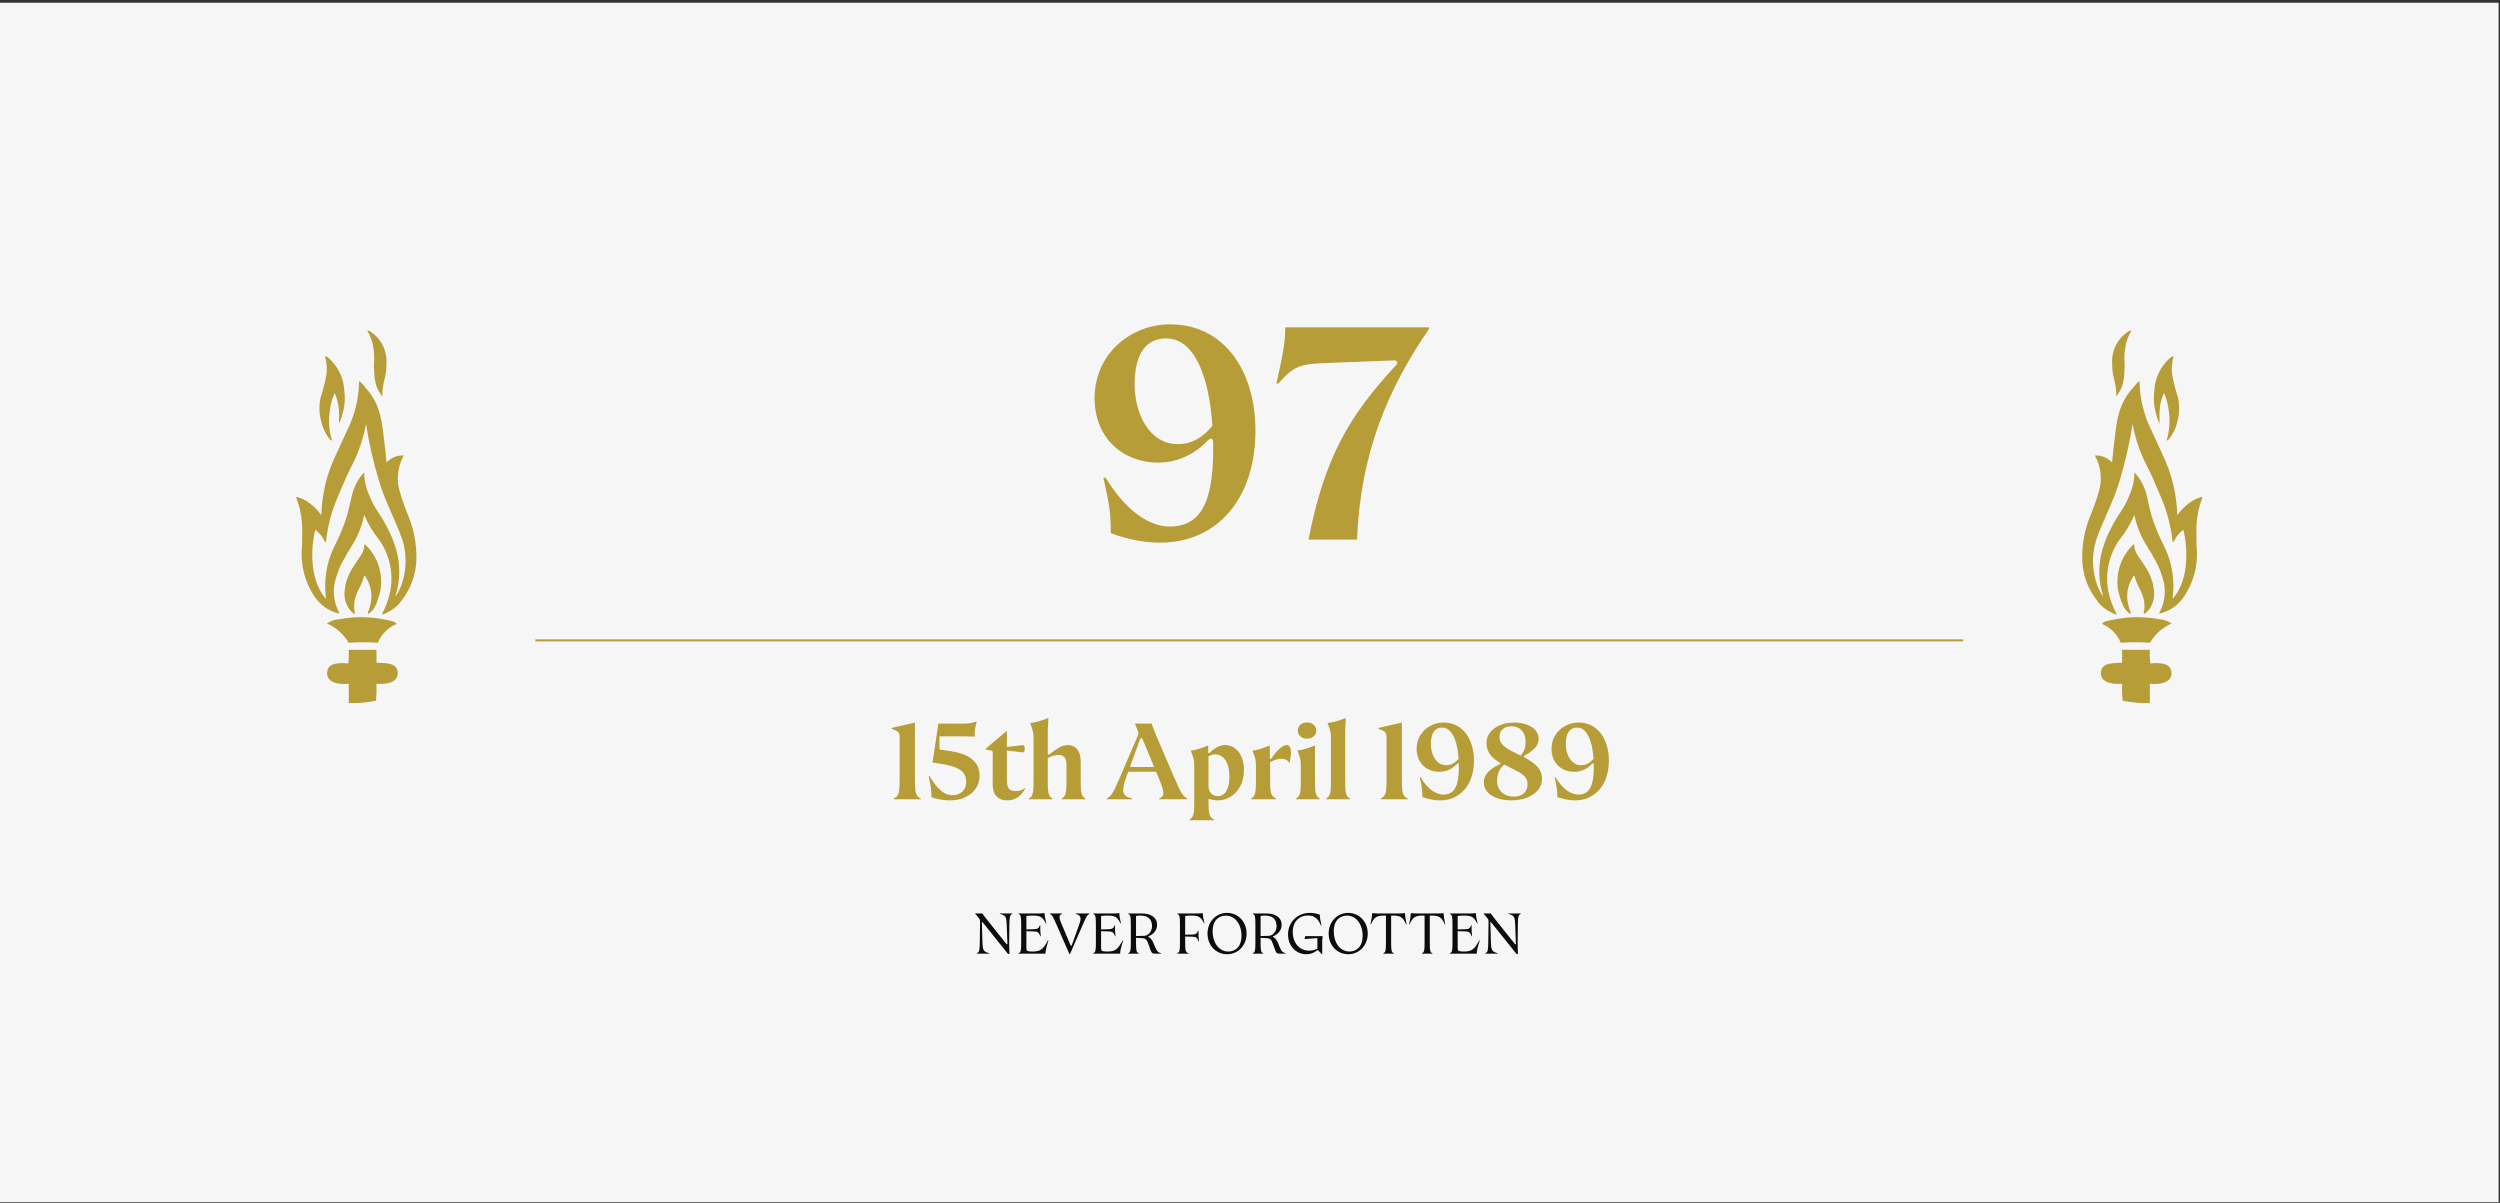 <svg width="740" height="356" viewBox="0 0 740 356" fill="none" xmlns="http://www.w3.org/2000/svg">
<rect x="0" y="0" width="740" height="356" fill="#333333" stroke="none"/>
<g clip-path="url(#clip0_923_15435)">
<path d="M0 0.8H739.583V355.8H0V0.8Z" fill="#F6F6F6"/>
<path d="M387.325 159.721C392.037 135.444 399.441 122.924 413.173 108.161C413.487 107.847 413.621 107.577 413.621 107.353C413.621 106.949 413.307 106.635 412.5 106.68L392.755 107.443C384.588 107.712 382.748 108.52 378.44 113.501H377.812C379.831 104.616 380.504 100.757 380.415 96.897H423V97.346C410.749 115.161 402.672 134.277 401.685 159.721H387.325Z" fill="#B79D37"/>
<path d="M343.43 160.618C339.661 160.618 334.904 160.035 328.802 157.836C328.757 152.81 328.667 150.342 326.603 141.412H327.276C334.59 153.349 341.95 155.862 346.213 155.862C356.713 155.862 359.316 146.304 359.091 130.867C359.091 130.194 358.822 129.835 358.418 129.835C358.194 129.835 357.88 130.014 357.566 130.329C353.931 134.188 348.86 136.925 342.847 136.925C332.167 136.925 324 129.476 324 117.898C324 104.526 334.904 96 346.392 96C362.008 96 371.611 109.328 371.611 127.546C371.611 147.381 360.438 160.618 343.43 160.618ZM348.591 131.45C353.123 131.45 356.219 129.207 358.867 126.066C357.925 111.437 353.527 100.173 345.225 100.173C339.392 100.173 335.847 104.436 335.847 113.86C335.847 122.296 340.11 131.45 348.591 131.45Z" fill="#B79D37"/>
<path d="M158.48 189.546H581.098" stroke="#B79D37" stroke-width="0.595"/>
<path d="M629.305 101.679C629.553 100.712 629.896 99.778 630.33 98.884C630.486 98.543 630.932 97.977 630.821 97.862C630.709 97.748 630.22 97.975 630.019 98.089C628.416 99.109 627.124 100.548 626.281 102.251C625.431 103.965 625.059 105.877 625.205 107.785V108.171C625.205 111.214 626.187 112.849 626.386 115.869C626.431 116.283 626.431 116.703 626.386 117.119C626.386 117.119 626.542 117.277 626.609 117.119C626.877 116.597 627.143 116.37 627.433 115.847C627.733 115.328 627.979 114.782 628.169 114.21C628.364 113.644 628.506 113.058 628.593 112.463C628.766 111.565 628.841 110.652 628.816 109.739C629.015 108.694 628.816 107.467 628.816 106.15C628.816 104.645 628.981 103.146 629.305 101.677V101.679ZM637.888 121.223C638 121.722 638.067 121.995 638.199 122.472C638.385 123.344 638.669 124.188 639.048 124.992C639.048 125.15 639.247 125.197 639.27 124.992C639.14 123.342 639.184 121.683 639.403 120.042C639.63 118.779 639.997 117.546 640.495 116.364C640.608 116.47 640.692 116.601 640.74 116.75C641.381 118.387 641.801 120.107 641.988 121.858C642.379 124.625 642.174 127.443 641.387 130.124C641.387 130.398 641.542 130.489 641.787 130.238C643.266 128.473 644.257 126.352 644.662 124.085C645.152 121.948 645.152 119.728 644.662 117.591C643.926 115.364 643.353 113.088 642.947 110.779C642.748 109.059 642.876 107.317 643.325 105.645V105.418C643.325 105.351 642.657 105.692 642.568 105.759C641.078 107.01 639.871 108.563 639.026 110.315C638.176 112.078 637.706 114 637.643 115.956C637.419 117.712 637.501 119.495 637.888 121.223Z" fill="#B79D37"/>
<path d="M640.041 134.398C639.039 132.13 637.947 129.858 636.923 127.586C634.649 123.13 633.414 118.215 633.312 113.213V112.826C632.576 113.167 632.198 113.85 631.553 114.552C626.317 120.275 626.516 125.906 625.492 133.627C625.336 134.899 625.336 135.897 625.157 136.897C624.52 136.205 623.741 135.66 622.873 135.298C622.01 134.938 621.078 134.771 620.144 134.809C620.144 134.972 620.199 135.134 620.299 135.262C621.146 136.887 621.656 138.666 621.797 140.492C621.939 142.319 621.71 144.155 621.124 145.89C620.635 147.819 619.877 149.638 619.209 151.498C618.739 152.77 618.183 153.951 617.804 155.223C616.871 158.162 616.375 161.222 616.333 164.305C616.175 168.542 617.335 172.723 619.654 176.273C620.256 177.203 620.968 178.067 621.658 178.975C622.595 179.894 623.671 180.66 624.845 181.245C625.358 181.59 625.95 181.793 626.561 181.836C625.321 179.558 624.449 177.098 623.976 174.547C623.141 169.386 624.342 164.094 627.318 159.832C629.145 157.578 630.645 155.078 631.776 152.407C632.442 155.727 633.726 158.893 635.562 161.739C636.075 162.806 636.878 163.646 637.302 164.737C638.841 167.193 639.941 169.898 640.554 172.73C641.105 175.707 640.601 178.783 639.128 181.428C639.128 181.564 639.128 181.428 639.308 181.586C642.126 180.931 644.602 179.257 646.26 176.886C649.358 172.453 650.75 167.05 650.181 161.672C650.181 159.536 650.046 157.424 650.181 155.314C650.314 152.566 650.893 149.858 651.896 147.297C651.896 147.297 651.784 147.115 651.719 147.094C650.255 147.461 648.892 148.151 647.729 149.113C646.468 150.057 645.37 151.2 644.477 152.497C644.313 146.216 642.8 140.044 640.041 134.398ZM646.26 156.789C647.127 160.319 647.37 163.982 646.972 167.597C646.774 169.432 646.34 171.234 645.68 172.957C645.106 174.483 644.269 175.897 643.207 177.134H643.073C643.811 171.949 642.989 166.661 640.71 161.944C639.2 159.026 637.933 155.987 636.923 152.86C636.41 150.862 635.876 148.886 635.474 146.888C634.935 144.36 633.753 142.014 632.042 140.076H631.776C631.739 142.344 631.231 144.579 630.283 146.64C629.934 147.579 629.518 148.49 629.034 149.364C628.543 150.271 628.188 150.724 627.63 151.634L627.208 152.271C626.314 153.604 625.517 155 624.824 156.448C624.041 157.903 623.384 159.422 622.861 160.99C621.231 165.404 620.952 170.203 622.061 174.776C622.279 175.359 622.429 175.969 622.506 176.59C621.863 175.617 621.318 174.582 620.879 173.502C619.232 169.133 619.083 164.34 620.455 159.877C621.658 156.268 623.264 153.065 624.644 149.705C625.755 147.252 626.693 144.726 627.453 142.143C629.108 136.691 630.374 131.129 631.241 125.498C631.897 129.137 633.012 132.678 634.56 136.035C635.497 138.009 636.499 139.826 637.391 141.916C638.282 144.005 639.018 145.707 639.797 147.523C641.523 151.63 642.634 155.969 643.094 160.4H643.339C643.72 159.923 643.919 159.333 644.297 158.811C644.861 158.051 645.52 157.371 646.26 156.789Z" fill="#B79D37"/>
<path d="M634.551 181.678C635.107 181.678 635.354 181.201 635.776 180.79C636.137 180.428 636.438 180.005 636.667 179.544C637.541 177.948 637.833 176.091 637.491 174.298C637.44 173.629 637.321 172.967 637.136 172.322C636.579 170.45 635.712 168.685 634.573 167.099C633.415 165.123 632.344 164.352 631.833 162.194C631.833 161.762 631.675 161.082 631.675 161.082C631.675 161.082 631.498 161.082 631.409 161.24C629.638 162.938 628.309 165.044 627.538 167.373C626.76 169.713 626.56 172.205 626.952 174.639C627.262 176.152 627.723 177.629 628.334 179.043C628.803 180.139 629.576 181.077 630.563 181.745C630.563 181.587 630.875 181.496 630.695 181.291C630.097 179.886 629.743 178.388 629.648 176.864C629.591 174.728 630.173 172.625 631.32 170.823C631.433 170.64 631.585 170.485 631.766 170.369C632.206 171.959 632.843 173.485 633.659 174.911C634.042 175.736 634.35 176.594 634.573 177.475C634.778 178.509 634.815 179.566 634.685 180.611C634.573 180.954 634.527 181.319 634.551 181.678ZM622.14 184.678C623.399 185.18 624.544 185.933 625.504 186.891C626.471 187.854 627.236 189 627.755 190.263C630.624 190.048 633.508 190.048 636.377 190.263C637.863 187.722 640.118 185.719 642.816 184.544C641.724 183.791 640.444 183.358 639.119 183.293C634.872 182.476 630.508 182.476 626.262 183.293C624.702 183.611 622.986 183.701 622.14 184.678ZM628.147 202.386C628.078 204.061 628.121 205.737 628.281 207.406C630.934 207.958 633.642 208.194 636.348 208.11V202.386C639.691 202.751 643.501 201.911 642.631 198.345C642.142 196.278 639.065 196.075 636.482 196.393C636.322 195.051 636.277 193.699 636.348 192.35H628.147V196.164C625.207 196.302 622.11 196.164 621.864 198.959C621.619 201.751 624.627 202.706 628.147 202.386ZM110.279 101.679C110.031 100.715 109.688 99.779 109.253 98.884C109.098 98.543 108.652 97.977 108.764 97.862C108.875 97.748 109.366 97.975 109.567 98.089C111.169 99.109 112.462 100.548 113.304 102.251C114.152 103.961 114.525 105.876 114.379 107.785V108.171C114.379 111.214 113.399 112.849 113.198 115.869C113.154 116.283 113.154 116.703 113.198 117.119C113.198 117.119 113.042 117.277 112.975 117.119C112.709 116.597 112.442 116.37 112.151 115.847C111.851 115.327 111.605 114.779 111.415 114.21C111.22 113.642 111.078 113.057 110.993 112.463C110.819 111.566 110.744 110.652 110.77 109.739C110.569 108.694 110.77 107.467 110.77 106.15C110.77 104.645 110.604 103.146 110.279 101.677V101.679ZM101.696 121.223C101.585 121.722 101.518 121.995 101.384 122.472C101.201 123.344 100.917 124.188 100.536 124.992C100.536 125.15 100.339 125.197 100.315 124.992C100.445 123.344 100.4 121.683 100.181 120.042C99.954 118.779 99.588 117.546 99.089 116.364C98.976 116.47 98.892 116.603 98.844 116.75C98.205 118.387 97.785 120.107 97.596 121.858C97.206 124.625 97.411 127.443 98.199 130.124C98.199 130.398 98.041 130.489 97.797 130.238C96.318 128.473 95.328 126.352 94.923 124.085C94.433 121.948 94.433 119.728 94.923 117.591C95.659 115.366 96.231 113.088 96.639 110.779C96.836 109.059 96.708 107.315 96.258 105.645V105.418C96.258 105.351 96.929 105.692 97.018 105.759C98.507 107.01 99.713 108.563 100.558 110.315C101.406 112.074 101.879 113.997 101.942 115.956C102.167 117.711 102.084 119.496 101.696 121.223Z" fill="#B79D37"/>
<path d="M99.542 134.398C100.546 132.13 101.637 129.858 102.662 127.586C104.936 123.129 106.17 118.215 106.271 113.213V112.826C107.007 113.167 107.386 113.85 108.032 114.552C113.269 120.275 113.068 125.906 114.093 133.627C114.249 134.899 114.249 135.897 114.428 136.897C115.065 136.206 115.843 135.66 116.71 135.298C117.578 134.937 118.507 134.771 119.44 134.809C119.44 134.973 119.385 135.133 119.284 135.262C118.44 136.888 117.932 138.666 117.79 140.492C117.649 142.318 117.876 144.154 118.46 145.89C118.951 147.819 119.708 149.638 120.377 151.498C120.844 152.77 121.402 153.951 121.781 155.223C122.714 158.162 123.209 161.222 123.25 164.305C123.41 168.542 122.25 172.723 119.931 176.273C119.329 177.203 118.615 178.067 117.925 178.975C116.989 179.894 115.914 180.66 114.74 181.245C114.227 181.59 113.636 181.793 113.024 181.836C114.261 179.562 115.134 177.103 115.608 174.547C116.442 169.386 115.241 164.094 112.265 159.832C110.438 157.578 108.938 155.079 107.808 152.407C107.141 155.727 105.857 158.893 104.021 161.739C103.508 162.806 102.707 163.646 102.283 164.737C100.744 167.193 99.643 169.898 99.029 172.73C98.479 175.707 98.983 178.783 100.455 181.428C100.455 181.564 100.455 181.428 100.278 181.586C97.459 180.932 94.983 179.258 93.326 176.886C90.227 172.453 88.834 167.051 89.403 161.672C89.403 159.536 89.537 157.424 89.403 155.314C89.269 152.566 88.69 149.858 87.687 147.297C87.687 147.297 87.799 147.115 87.865 147.094C89.326 147.458 90.689 148.149 91.854 149.113C93.116 150.057 94.215 151.2 95.109 152.497C95.274 146.206 96.787 140.031 99.542 134.398ZM93.326 156.789C92.456 160.322 92.214 163.98 92.612 167.597C92.809 169.435 93.245 171.237 93.905 172.957C94.479 174.484 95.316 175.897 96.379 177.134H96.513C95.774 171.949 96.595 166.661 98.874 161.944C100.384 159.026 101.65 155.987 102.66 152.86C103.173 150.862 103.709 148.886 104.11 146.888C104.649 144.361 105.831 142.015 107.541 140.076H107.81C107.846 142.344 108.355 144.579 109.303 146.64C109.65 147.579 110.068 148.49 110.551 149.364C111.04 150.271 111.397 150.724 111.953 151.634L112.377 152.271C113.271 153.602 114.067 154.998 114.762 156.448C115.543 157.901 116.199 159.422 116.722 160.99C118.353 165.396 118.633 170.202 117.525 174.776C117.306 175.361 117.156 175.97 117.079 176.59C117.722 175.617 118.267 174.582 118.706 173.502C120.353 169.139 120.501 164.337 119.128 159.877C117.925 156.268 116.322 153.065 114.939 149.705C113.83 147.252 112.892 144.726 112.133 142.143C110.477 136.692 109.211 131.129 108.344 125.498C107.687 129.137 106.571 132.677 105.023 136.035C104.088 138.009 103.086 139.826 102.195 141.916C101.303 144.005 100.568 145.707 99.789 147.523C98.062 151.63 96.95 155.969 96.489 160.4H96.245C95.866 159.923 95.665 159.333 95.286 158.811C94.725 158.053 94.066 157.373 93.326 156.789Z" fill="#B79D37"/>
<path d="M105.035 181.678C104.477 181.678 104.232 181.201 103.808 180.79C103.447 180.425 103.146 180.004 102.916 179.544C102.042 177.944 101.751 176.089 102.092 174.298C102.143 173.627 102.264 172.967 102.449 172.322C103.006 170.45 103.873 168.685 105.013 167.099C106.171 165.123 107.242 164.352 107.752 162.194C107.752 161.762 107.908 161.082 107.908 161.082C107.908 161.082 108.086 161.082 108.176 161.24C109.947 162.939 111.276 165.044 112.048 167.373C112.825 169.713 113.025 172.206 112.632 174.639C112.324 176.151 111.861 177.626 111.251 179.043C110.783 180.139 110.009 181.077 109.022 181.745C109.022 181.587 108.711 181.497 108.888 181.291C109.487 179.886 109.841 178.389 109.936 176.864C109.994 174.729 109.412 172.625 108.265 170.823C108.152 170.64 108 170.485 107.819 170.369C107.38 171.956 106.744 173.482 105.926 174.911C105.542 175.736 105.236 176.594 105.011 177.475C104.807 178.508 104.77 179.567 104.901 180.611C105.013 180.954 105.058 181.319 105.035 181.678ZM117.446 184.678C116.186 185.18 115.042 185.933 114.081 186.891C113.114 187.854 112.349 189 111.831 190.263C108.96 190.047 106.077 190.047 103.206 190.263C101.721 187.722 99.466 185.719 96.767 184.544C97.86 183.79 99.141 183.357 100.467 183.293C104.714 182.476 109.077 182.476 113.324 183.293C114.882 183.611 116.598 183.701 117.446 184.678ZM111.436 202.386C111.507 204.061 111.462 205.737 111.302 207.406C108.65 207.958 105.944 208.194 103.236 208.11V202.386C99.895 202.751 96.085 201.911 96.953 198.345C97.444 196.278 100.518 196.075 103.104 196.393C103.262 195.052 103.307 193.699 103.238 192.35H111.436V196.164C114.379 196.302 117.475 196.164 117.72 198.959C117.967 201.751 114.959 202.706 111.436 202.386Z" fill="#B79D37"/>
<path d="M264.584 236.316C265.117 236.103 265.501 235.788 265.736 235.372C265.981 234.956 266.136 234.375 266.2 233.628C266.264 232.871 266.296 231.703 266.296 230.124V218.46C266.296 217.873 266.243 217.441 266.136 217.164C266.04 216.876 265.837 216.636 265.528 216.444C265.219 216.252 264.691 216.017 263.944 215.74V215.468L270.824 213.868V230.124C270.824 231.703 270.856 232.871 270.92 233.628C270.984 234.375 271.133 234.956 271.368 235.372C271.613 235.788 272.003 236.103 272.536 236.316V236.588H264.584V236.316ZM281.189 236.908C279.344 236.908 277.515 236.604 275.701 235.996C275.701 235.015 275.653 234.151 275.557 233.404C275.472 232.647 275.253 231.42 274.901 229.724H275.141C276.016 231.185 276.843 232.332 277.621 233.164C278.4 233.996 279.131 234.572 279.813 234.892C280.507 235.212 281.216 235.372 281.941 235.372C282.72 235.372 283.413 235.212 284.021 234.892C284.64 234.572 285.12 234.119 285.461 233.532C285.813 232.935 285.989 232.236 285.989 231.436C285.989 230.209 285.643 229.233 284.949 228.508C284.256 227.783 283.205 227.217 281.797 226.812C280.389 226.396 278.464 226.033 276.021 225.724L277.765 214.188H285.109C285.973 214.188 286.64 214.145 287.109 214.06C287.589 213.975 288.256 213.804 289.109 213.548C288.661 215.191 288.453 216.684 288.485 218.028C287.664 217.985 286.629 217.964 285.381 217.964H278.085V221.852L281.157 222.316C284.219 222.753 286.448 223.591 287.845 224.828C289.253 226.055 289.957 227.633 289.957 229.564C289.957 230.993 289.584 232.268 288.837 233.388C288.091 234.497 287.051 235.361 285.717 235.98C284.384 236.599 282.875 236.908 281.189 236.908ZM298.212 236.908C296.75 236.908 295.652 236.492 294.916 235.66C294.19 234.817 293.828 233.649 293.828 232.156L293.844 222.652C293.844 222.492 293.801 222.38 293.716 222.316C293.63 222.241 293.497 222.188 293.316 222.156L291.748 221.836V221.612L297.844 216.476H298.036V221.1L302.692 220.556C302.916 220.524 303.076 220.62 303.172 220.844C303.278 221.057 303.332 221.324 303.332 221.644C303.332 221.964 303.278 222.225 303.172 222.428C303.076 222.631 302.916 222.721 302.692 222.7L298.036 222.14V231.18C298.036 232.204 298.244 232.961 298.66 233.452C299.076 233.932 299.748 234.172 300.676 234.172C301.209 234.172 301.716 234.087 302.196 233.916C302.676 233.735 303.065 233.516 303.364 233.26L303.476 233.356C302.964 234.423 302.254 235.281 301.348 235.932C300.441 236.583 299.396 236.908 298.212 236.908ZM304.555 236.316C304.981 236.103 305.291 235.799 305.483 235.404C305.675 235.009 305.797 234.465 305.851 233.772C305.904 233.079 305.931 232.023 305.931 230.604V218.892C305.931 217.996 305.899 217.351 305.835 216.956C305.781 216.561 305.648 216.055 305.435 215.436L304.955 214.108V214.028C305.851 213.9 306.699 213.724 307.499 213.5C308.309 213.265 309.189 212.961 310.139 212.588H310.331L310.139 216.3V223.084C310.139 223.191 310.16 223.271 310.203 223.324C310.245 223.377 310.299 223.404 310.363 223.404C310.459 223.404 310.597 223.329 310.779 223.18C311.845 222.327 312.795 221.676 313.627 221.228C314.459 220.769 315.301 220.54 316.155 220.54C316.901 220.54 317.552 220.732 318.107 221.116C318.672 221.489 319.109 222.039 319.419 222.764C319.728 223.479 319.883 224.337 319.883 225.34V230.604C319.883 232.023 319.909 233.079 319.963 233.772C320.016 234.465 320.139 235.009 320.331 235.404C320.523 235.799 320.832 236.103 321.259 236.316V236.588H314.299V236.316C314.725 236.103 315.035 235.799 315.227 235.404C315.419 235.009 315.541 234.465 315.595 233.772C315.648 233.079 315.675 232.023 315.675 230.604V226.412C315.675 225.324 315.472 224.561 315.067 224.124C314.661 223.687 314.107 223.468 313.403 223.468C312.869 223.468 312.347 223.543 311.835 223.692C311.333 223.831 310.768 224.055 310.139 224.364V230.604C310.139 232.023 310.165 233.079 310.219 233.772C310.272 234.465 310.395 235.009 310.587 235.404C310.779 235.799 311.088 236.103 311.515 236.316V236.588H304.555V236.316ZM327.627 236.316C328.097 236.103 328.513 235.772 328.875 235.324C329.238 234.876 329.617 234.247 330.011 233.436C330.406 232.615 330.961 231.372 331.675 229.708L336.747 217.836C336.897 217.505 336.971 217.223 336.971 216.988C336.971 216.849 336.934 216.679 336.859 216.476L335.931 214.188H340.875C341.121 214.945 341.553 216.071 342.171 217.564L347.387 229.708C348.123 231.415 348.683 232.668 349.067 233.468C349.462 234.268 349.835 234.892 350.187 235.34C350.55 235.777 350.966 236.103 351.435 236.316V236.588H343.147V236.316C343.563 236.167 343.867 235.969 344.059 235.724C344.262 235.479 344.363 235.159 344.363 234.764C344.363 234.305 344.246 233.713 344.011 232.988C343.777 232.263 343.398 231.276 342.875 230.028L342.203 228.428H333.963L333.339 230.14C332.753 231.772 332.459 232.999 332.459 233.82C332.459 234.524 332.662 235.068 333.067 235.452C333.483 235.825 334.15 236.113 335.067 236.316V236.588H327.627V236.316ZM341.627 227.036L338.203 218.78C338.118 218.577 338.001 218.476 337.851 218.476C337.681 218.476 337.553 218.583 337.467 218.796L334.475 227.036H341.627ZM352.126 242.524C352.553 242.311 352.862 242.007 353.054 241.612C353.246 241.217 353.369 240.673 353.422 239.98C353.476 239.287 353.502 238.231 353.502 236.812V227.02C353.502 226.145 353.47 225.511 353.406 225.116C353.353 224.721 353.214 224.22 352.99 223.612L352.51 222.284V222.204C353.396 222.055 354.217 221.863 354.974 221.628C355.742 221.393 356.564 221.089 357.438 220.716H357.63V222.636C357.63 222.828 357.694 222.924 357.822 222.924C357.94 222.924 358.094 222.828 358.286 222.636C359.684 221.239 361.145 220.54 362.67 220.54C363.694 220.54 364.628 220.839 365.47 221.436C366.313 222.023 366.98 222.871 367.47 223.98C367.961 225.089 368.206 226.385 368.206 227.868C368.206 229.745 367.838 231.367 367.102 232.732C366.366 234.097 365.406 235.137 364.222 235.852C363.049 236.556 361.817 236.908 360.526 236.908C360.046 236.908 359.582 236.871 359.134 236.796C358.697 236.721 358.222 236.615 357.71 236.476V236.812C357.71 238.241 357.742 239.297 357.806 239.98C357.87 240.673 358.014 241.217 358.238 241.612C358.462 242.007 358.83 242.311 359.342 242.524V242.796H352.126V242.524ZM360.414 235.66C361.556 235.66 362.42 235.153 363.006 234.14C363.604 233.127 363.902 231.74 363.902 229.98C363.902 228.604 363.737 227.415 363.406 226.412C363.076 225.409 362.585 224.641 361.934 224.108C361.294 223.564 360.526 223.292 359.63 223.292C359.289 223.292 358.98 223.34 358.702 223.436C358.436 223.532 358.105 223.676 357.71 223.868V232.396C357.71 233.484 357.972 234.3 358.494 234.844C359.017 235.388 359.657 235.66 360.414 235.66ZM370.368 236.316C370.794 236.103 371.104 235.799 371.296 235.404C371.498 234.999 371.626 234.449 371.68 233.756C371.733 233.063 371.76 232.007 371.76 230.588V227.02C371.76 226.156 371.728 225.532 371.664 225.148C371.6 224.753 371.461 224.241 371.248 223.612L370.752 222.284V222.204C371.637 222.055 372.458 221.863 373.216 221.628C373.984 221.393 374.805 221.089 375.68 220.716H375.872V224.412C375.872 224.593 375.936 224.684 376.064 224.684C376.181 224.684 376.293 224.599 376.4 224.428C377.136 223.297 377.909 222.369 378.72 221.644C379.541 220.908 380.261 220.54 380.88 220.54C381.306 220.54 381.621 220.732 381.824 221.116C382.026 221.5 382.128 222.044 382.128 222.748C382.128 223.58 381.989 224.609 381.712 225.836H381.648C381.36 225.377 381.029 225.057 380.656 224.876C380.282 224.695 379.866 224.604 379.408 224.604C378.842 224.604 378.288 224.684 377.744 224.844C377.2 225.004 376.602 225.26 375.952 225.612V230.588C375.952 231.996 375.984 233.052 376.048 233.756C376.122 234.449 376.282 234.999 376.528 235.404C376.773 235.799 377.162 236.103 377.696 236.316V236.588H370.368V236.316ZM383.649 236.316C384.076 236.103 384.385 235.799 384.577 235.404C384.78 235.009 384.908 234.465 384.961 233.772C385.014 233.079 385.041 232.023 385.041 230.604V227.004C385.041 226.108 385.009 225.463 384.945 225.068C384.892 224.673 384.758 224.172 384.545 223.564L384.065 222.236V222.156C384.94 222.028 385.756 221.852 386.513 221.628C387.281 221.393 388.124 221.089 389.041 220.716H389.233V230.604C389.233 232.023 389.26 233.079 389.313 233.772C389.366 234.465 389.489 235.009 389.681 235.404C389.884 235.799 390.198 236.103 390.625 236.316V236.588H383.649V236.316ZM386.881 218.652C386.337 218.652 385.857 218.545 385.441 218.332C385.025 218.119 384.705 217.831 384.481 217.468C384.257 217.095 384.145 216.684 384.145 216.236C384.145 215.788 384.257 215.383 384.481 215.02C384.705 214.657 385.025 214.375 385.441 214.172C385.857 213.959 386.337 213.852 386.881 213.852C387.425 213.852 387.905 213.959 388.321 214.172C388.737 214.375 389.057 214.657 389.281 215.02C389.505 215.383 389.617 215.788 389.617 216.236C389.617 216.695 389.505 217.105 389.281 217.468C389.057 217.831 388.737 218.119 388.321 218.332C387.905 218.545 387.425 218.652 386.881 218.652ZM392.586 236.316C393.012 236.103 393.322 235.799 393.514 235.404C393.706 235.009 393.828 234.465 393.882 233.772C393.935 233.079 393.962 232.023 393.962 230.604V218.892C393.962 217.996 393.93 217.351 393.866 216.956C393.812 216.561 393.679 216.055 393.466 215.436L392.986 214.108V214.028C393.882 213.9 394.73 213.724 395.53 213.5C396.34 213.265 397.22 212.961 398.17 212.588H398.362L398.17 216.3V230.604C398.17 232.023 398.196 233.079 398.25 233.772C398.303 234.465 398.426 235.009 398.618 235.404C398.81 235.799 399.119 236.103 399.546 236.316V236.588H392.586V236.316ZM408.709 236.316C409.242 236.103 409.626 235.788 409.861 235.372C410.106 234.956 410.261 234.375 410.325 233.628C410.389 232.871 410.421 231.703 410.421 230.124V218.46C410.421 217.873 410.368 217.441 410.261 217.164C410.165 216.876 409.962 216.636 409.653 216.444C409.344 216.252 408.816 216.017 408.069 215.74V215.468L414.949 213.868V230.124C414.949 231.703 414.981 232.871 415.045 233.628C415.109 234.375 415.258 234.956 415.493 235.372C415.738 235.788 416.128 236.103 416.661 236.316V236.588H408.709V236.316ZM426.242 236.908C424.6 236.908 422.861 236.577 421.026 235.916C421.016 234.913 420.968 234.06 420.882 233.356C420.797 232.641 420.584 231.543 420.242 230.06H420.482C421.656 231.969 422.829 233.308 424.002 234.076C425.186 234.833 426.264 235.212 427.234 235.212C428.397 235.212 429.314 234.887 429.986 234.236C430.658 233.585 431.133 232.657 431.41 231.452C431.688 230.247 431.826 228.737 431.826 226.924V226.3C431.826 226.183 431.805 226.092 431.762 226.028C431.72 225.964 431.661 225.932 431.586 225.932C431.501 225.932 431.4 225.991 431.282 226.108C430.6 226.833 429.81 227.409 428.914 227.836C428.018 228.252 427.058 228.46 426.034 228.46C424.765 228.46 423.618 228.183 422.594 227.628C421.581 227.063 420.781 226.268 420.194 225.244C419.608 224.209 419.314 223.02 419.314 221.676C419.314 220.14 419.688 218.78 420.434 217.596C421.181 216.412 422.168 215.495 423.394 214.844C424.621 214.193 425.922 213.868 427.298 213.868C429.122 213.868 430.712 214.353 432.066 215.324C433.421 216.284 434.461 217.617 435.186 219.324C435.922 221.02 436.29 222.951 436.29 225.116C436.29 227.452 435.874 229.511 435.042 231.292C434.21 233.073 433.032 234.455 431.506 235.436C429.992 236.417 428.237 236.908 426.242 236.908ZM428.082 226.508C428.84 226.508 429.506 226.343 430.082 226.012C430.669 225.681 431.224 225.207 431.746 224.588C431.629 222.796 431.373 221.207 430.978 219.82C430.584 218.433 430.04 217.345 429.346 216.556C428.653 215.756 427.832 215.356 426.882 215.356C425.816 215.356 424.989 215.761 424.402 216.572C423.826 217.372 423.538 218.593 423.538 220.236C423.538 221.281 423.709 222.284 424.05 223.244C424.402 224.204 424.92 224.988 425.602 225.596C426.296 226.204 427.122 226.508 428.082 226.508ZM447.365 236.908C445.755 236.908 444.331 236.684 443.093 236.236C441.856 235.788 440.896 235.159 440.213 234.348C439.541 233.537 439.205 232.604 439.205 231.548C439.205 230.417 439.627 229.409 440.469 228.524C441.323 227.639 442.469 226.881 443.909 226.252C443.995 226.22 444.053 226.188 444.085 226.156C444.128 226.113 444.149 226.06 444.149 225.996C444.149 225.932 444.128 225.884 444.085 225.852C444.053 225.809 443.979 225.756 443.861 225.692C442.475 224.892 441.483 224.017 440.885 223.068C440.299 222.108 440.005 221.041 440.005 219.868C440.005 218.769 440.347 217.761 441.029 216.844C441.723 215.927 442.699 215.201 443.957 214.668C445.216 214.135 446.667 213.868 448.309 213.868C449.664 213.868 450.88 214.076 451.957 214.492C453.045 214.897 453.899 215.463 454.517 216.188C455.136 216.913 455.445 217.735 455.445 218.652C455.445 219.697 455.056 220.636 454.277 221.468C453.499 222.289 452.517 223.004 451.333 223.612C451.152 223.697 451.061 223.799 451.061 223.916C451.061 223.98 451.077 224.033 451.109 224.076C451.152 224.119 451.221 224.167 451.317 224.22C453.067 225.169 454.357 226.124 455.189 227.084C456.021 228.044 456.437 229.169 456.437 230.46C456.437 231.751 456.032 232.887 455.221 233.868C454.411 234.839 453.312 235.591 451.925 236.124C450.549 236.647 449.029 236.908 447.365 236.908ZM448.085 235.804C449.344 235.804 450.336 235.479 451.061 234.828C451.787 234.167 452.149 233.265 452.149 232.124C452.149 231.505 452.021 230.967 451.765 230.508C451.52 230.049 451.147 229.628 450.645 229.244C450.144 228.86 449.467 228.449 448.613 228.012L445.221 226.284C444.411 227.052 443.856 227.836 443.557 228.636C443.269 229.425 443.125 230.247 443.125 231.1C443.125 232.049 443.339 232.881 443.765 233.596C444.192 234.3 444.779 234.844 445.525 235.228C446.272 235.612 447.125 235.804 448.085 235.804ZM450.133 223.676C450.731 222.919 451.12 222.236 451.301 221.628C451.483 221.02 451.573 220.316 451.573 219.516C451.573 218.503 451.381 217.66 450.997 216.988C450.613 216.305 450.101 215.804 449.461 215.484C448.832 215.153 448.133 214.988 447.365 214.988C446.299 214.988 445.445 215.26 444.805 215.804C444.165 216.348 443.845 217.116 443.845 218.108C443.845 218.951 444.133 219.703 444.709 220.364C445.285 221.015 446.149 221.639 447.301 222.236L450.133 223.676ZM466.18 236.908C464.537 236.908 462.798 236.577 460.964 235.916C460.953 234.913 460.905 234.06 460.82 233.356C460.734 232.641 460.521 231.543 460.18 230.06H460.42C461.593 231.969 462.766 233.308 463.94 234.076C465.124 234.833 466.201 235.212 467.172 235.212C468.334 235.212 469.252 234.887 469.924 234.236C470.596 233.585 471.07 232.657 471.348 231.452C471.625 230.247 471.764 228.737 471.764 226.924V226.3C471.764 226.183 471.742 226.092 471.7 226.028C471.657 225.964 471.598 225.932 471.524 225.932C471.438 225.932 471.337 225.991 471.22 226.108C470.537 226.833 469.748 227.409 468.852 227.836C467.956 228.252 466.996 228.46 465.972 228.46C464.702 228.46 463.556 228.183 462.532 227.628C461.518 227.063 460.718 226.268 460.132 225.244C459.545 224.209 459.252 223.02 459.252 221.676C459.252 220.14 459.625 218.78 460.372 217.596C461.118 216.412 462.105 215.495 463.332 214.844C464.558 214.193 465.86 213.868 467.236 213.868C469.06 213.868 470.649 214.353 472.004 215.324C473.358 216.284 474.398 217.617 475.124 219.324C475.86 221.02 476.228 222.951 476.228 225.116C476.228 227.452 475.812 229.511 474.98 231.292C474.148 233.073 472.969 234.455 471.444 235.436C469.929 236.417 468.174 236.908 466.18 236.908ZM468.02 226.508C468.777 226.508 469.444 226.343 470.02 226.012C470.606 225.681 471.161 225.207 471.684 224.588C471.566 222.796 471.31 221.207 470.916 219.82C470.521 218.433 469.977 217.345 469.284 216.556C468.59 215.756 467.769 215.356 466.82 215.356C465.753 215.356 464.926 215.761 464.34 216.572C463.764 217.372 463.476 218.593 463.476 220.236C463.476 221.281 463.646 222.284 463.988 223.244C464.34 224.204 464.857 224.988 465.54 225.596C466.233 226.204 467.06 226.508 468.02 226.508Z" fill="#B79D37"/>
<path d="M290.89 273.036C290.831 272.96 290.78 272.943 290.737 272.943C290.652 272.943 290.635 272.994 290.635 273.104L290.805 279.02C290.882 281.23 291.086 281.698 292.837 282.157V282.284H289.148V282.157C289.853 281.868 289.989 281.4 290.015 279.02L290.1 272.603C290.1 272.348 290.04 272.186 289.828 271.88C289.471 271.362 289.046 270.877 288.612 270.435V270.384H290.78C291.417 271.294 291.604 271.54 292.089 272.144L297.886 279.403C297.971 279.505 298.022 279.53 298.073 279.53C298.124 279.53 298.2 279.488 298.192 279.369L297.988 273.648C297.911 271.438 297.716 270.971 295.965 270.512V270.384H299.645V270.512C298.94 270.801 298.804 271.268 298.778 273.648L298.719 278.927C298.719 280.066 298.736 281.222 298.804 282.369H298.379L290.89 273.036ZM301.487 282.157C302.184 281.868 302.269 281.366 302.269 278.986V273.682C302.269 271.302 302.184 270.801 301.487 270.512V270.384H307.666L309.213 270.299C309.239 271.234 309.298 271.727 309.706 273.359H309.579C308.525 271.251 307.853 271.013 305.448 271.013C304.98 271.013 304.343 271.047 303.807 271.132V275.11L305.728 275.059C307.165 275.017 307.42 274.872 307.819 273.878H307.93C307.887 274.974 307.938 276.037 308.074 277.133H307.955C307.454 275.875 307.165 275.731 305.745 275.688L303.807 275.637V280.601C303.807 281.375 303.96 281.655 305.533 281.655C308.057 281.655 308.737 281.026 310.225 278.315H310.352C309.553 280.941 309.477 281.434 309.46 282.284H301.487V282.157ZM312.727 273.682C311.665 271.26 311.401 270.801 310.738 270.512V270.384H314.342V270.512C313.076 270.92 313.764 272.382 314.257 273.563L316.892 279.836C316.935 279.938 316.994 279.972 317.062 279.972C317.122 279.972 317.19 279.938 317.224 279.828L319.221 274.303C319.927 272.322 320.445 270.988 318.363 270.512V270.384H322.519V270.512C321.848 270.801 321.584 271.26 320.522 273.682L316.705 282.412H316.552L312.727 273.682ZM323.6 282.157C324.297 281.868 324.382 281.366 324.382 278.986V273.682C324.382 271.302 324.297 270.801 323.6 270.512V270.384H329.78L331.327 270.299C331.352 271.234 331.412 271.727 331.82 273.359H331.692C330.638 271.251 329.967 271.013 327.561 271.013C327.094 271.013 326.456 271.047 325.921 271.132V275.11L327.842 275.059C329.278 275.017 329.533 274.872 329.933 273.878H330.043C330.001 274.974 330.052 276.037 330.188 277.133H330.069C329.567 275.875 329.278 275.731 327.859 275.688L325.921 275.637V280.601C325.921 281.375 326.074 281.655 327.646 281.655C330.171 281.655 330.851 281.026 332.338 278.315H332.466C331.667 280.941 331.59 281.434 331.573 282.284H323.6V282.157ZM333.943 282.157C334.64 281.868 334.725 281.366 334.725 278.986V273.682C334.725 271.302 334.64 270.801 333.943 270.512V270.384H337.921C340.658 270.384 342.494 271.532 342.494 273.793C342.494 275.391 341.364 276.555 340.012 277.125C339.927 277.159 339.893 277.193 339.893 277.244C339.893 277.295 339.927 277.329 340.029 277.371C340.794 277.762 341.211 278.502 341.729 279.896C342.452 281.681 342.749 281.893 343.667 282.157V282.284H342.095C341.236 282.284 340.922 282.225 340.573 281.247L339.834 279.207C339.383 277.941 339.009 277.711 337.513 277.652L336.264 277.609V278.901C336.264 281.341 336.357 281.868 337.046 282.157V282.284H333.943V282.157ZM336.264 277.074L338.312 277.014C339.026 276.997 339.426 276.912 339.842 276.581C340.488 276.105 340.998 275.229 340.998 274.175C340.998 271.795 339.511 271.013 337.564 271.013C337.105 271.013 336.612 271.064 336.264 271.124V277.074ZM348.486 282.157C349.183 281.868 349.268 281.366 349.268 278.986V273.682C349.268 271.302 349.183 270.801 348.486 270.512V270.384H354.496L356.042 270.299C356.068 271.234 356.128 271.727 356.527 273.291H356.408C355.354 271.251 354.683 271.013 352.447 271.013C351.98 271.013 351.342 271.047 350.807 271.132V276.683L352.728 276.632C353.994 276.598 354.249 276.445 354.649 275.45H354.759C354.717 276.547 354.768 277.601 354.904 278.697H354.785C354.351 277.439 353.994 277.295 352.745 277.261L350.807 277.21V278.986C350.807 281.366 350.926 281.868 351.776 282.157V282.284H348.486V282.157ZM363.211 282.454C359.998 282.454 357.423 279.904 357.423 276.334C357.423 272.764 359.998 270.214 363.211 270.214C366.424 270.214 368.991 272.764 368.991 276.334C368.991 279.904 366.424 282.454 363.211 282.454ZM363.56 281.647C365.625 281.647 367.478 280.312 367.478 276.963C367.478 273.648 365.625 271.022 362.863 271.022C360.789 271.022 358.936 272.356 358.936 275.705C358.936 279.02 360.797 281.647 363.56 281.647ZM370.815 282.157C371.512 281.868 371.597 281.366 371.597 278.986V273.682C371.597 271.302 371.512 270.801 370.815 270.512V270.384H374.793C377.53 270.384 379.366 271.532 379.366 273.793C379.366 275.391 378.236 276.555 376.884 277.125C376.799 277.159 376.765 277.193 376.765 277.244C376.765 277.295 376.799 277.329 376.901 277.371C377.666 277.762 378.083 278.502 378.601 279.896C379.324 281.681 379.621 281.893 380.539 282.157V282.284H378.967C378.108 282.284 377.794 282.225 377.445 281.247L376.706 279.207C376.255 277.941 375.881 277.711 374.385 277.652L373.136 277.609V278.901C373.136 281.341 373.229 281.868 373.918 282.157V282.284H370.815V282.157ZM373.136 277.074L375.184 277.014C375.898 276.997 376.298 276.912 376.714 276.581C377.36 276.105 377.87 275.229 377.87 274.175C377.87 271.795 376.383 271.013 374.436 271.013C373.977 271.013 373.484 271.064 373.136 271.124V277.074ZM386.685 282.454C383.744 282.454 381.262 280.159 381.262 276.581C381.262 272.977 383.999 270.214 387.697 270.214C388.538 270.214 389.652 270.359 390.672 270.741C390.68 271.54 390.74 271.94 391.156 274.039H391.029C389.949 271.26 388.436 270.988 387.017 270.988C384.815 270.988 382.656 272.603 382.656 275.841C382.656 279.403 384.917 281.392 387.425 281.392C388.283 281.392 389.048 281.264 389.949 280.805V277.907C389.949 277.745 389.847 277.677 389.686 277.694L386.141 277.966L386.337 277.099H391.513C391.394 277.864 391.377 278.119 391.377 278.706V282.446H391.275L390.213 281.332C390.153 281.264 390.094 281.239 390.017 281.239C389.958 281.239 389.89 281.273 389.822 281.324C388.972 282.055 387.867 282.454 386.685 282.454ZM399.07 282.454C395.857 282.454 393.282 279.904 393.282 276.334C393.282 272.764 395.857 270.214 399.07 270.214C402.283 270.214 404.85 272.764 404.85 276.334C404.85 279.904 402.283 282.454 399.07 282.454ZM399.419 281.647C401.484 281.647 403.337 280.312 403.337 276.963C403.337 273.648 401.484 271.022 398.722 271.022C396.648 271.022 394.795 272.356 394.795 275.705C394.795 279.02 396.656 281.647 399.419 281.647ZM409.455 282.157C410.152 281.868 410.237 281.366 410.237 278.986V271.013H409.812C407.424 271.013 406.795 271.455 405.758 273.648H405.639C406.047 271.795 406.115 271.234 406.14 270.299L407.687 270.384H414.326L415.873 270.299C415.907 271.234 415.966 271.795 416.374 273.648H416.255C415.218 271.455 414.589 271.013 412.201 271.013H411.776V278.986C411.776 281.366 411.861 281.868 412.558 282.157V282.284H409.455V282.157ZM420.894 282.157C421.591 281.868 421.676 281.366 421.676 278.986V271.013H421.251C418.862 271.013 418.233 271.455 417.196 273.648H417.077C417.485 271.795 417.553 271.234 417.579 270.299L419.126 270.384H425.764L427.311 270.299C427.345 271.234 427.405 271.795 427.813 273.648H427.694C426.657 271.455 426.028 271.013 423.639 271.013H423.214V278.986C423.214 281.366 423.299 281.868 423.996 282.157V282.284H420.894V282.157ZM429.153 282.157C429.85 281.868 429.935 281.366 429.935 278.986V273.682C429.935 271.302 429.85 270.801 429.153 270.512V270.384H435.332L436.879 270.299C436.905 271.234 436.964 271.727 437.372 273.359H437.245C436.191 271.251 435.519 271.013 433.114 271.013C432.646 271.013 432.009 271.047 431.473 271.132V275.11L433.394 275.059C434.831 275.017 435.086 274.872 435.485 273.878H435.596C435.553 274.974 435.604 276.037 435.74 277.133H435.621C435.12 275.875 434.831 275.731 433.411 275.688L431.473 275.637V280.601C431.473 281.375 431.626 281.655 433.199 281.655C435.723 281.655 436.403 281.026 437.891 278.315H438.018C437.219 280.941 437.143 281.434 437.126 282.284H429.153V282.157ZM441.4 273.036C441.34 272.96 441.289 272.943 441.247 272.943C441.162 272.943 441.145 272.994 441.145 273.104L441.315 279.02C441.391 281.23 441.595 281.698 443.346 282.157V282.284H439.657V282.157C440.363 281.868 440.499 281.4 440.524 279.02L440.609 272.603C440.609 272.348 440.55 272.186 440.337 271.88C439.98 271.362 439.555 270.877 439.122 270.435V270.384H441.289C441.927 271.294 442.114 271.54 442.598 272.144L448.395 279.403C448.48 279.505 448.531 279.53 448.582 279.53C448.633 279.53 448.71 279.488 448.701 279.369L448.497 273.648C448.421 271.438 448.225 270.971 446.474 270.512V270.384H450.155V270.512C449.449 270.801 449.313 271.268 449.288 273.648L449.228 278.927C449.228 280.066 449.245 281.222 449.313 282.369H448.888L441.4 273.036Z" fill="#0C0C0C"/>
</g>
<defs>
<clipPath id="clip0_923_15435">
<rect width="739.583" height="355" fill="white" transform="translate(0 0.8)"/>
</clipPath>
</defs>
</svg>
